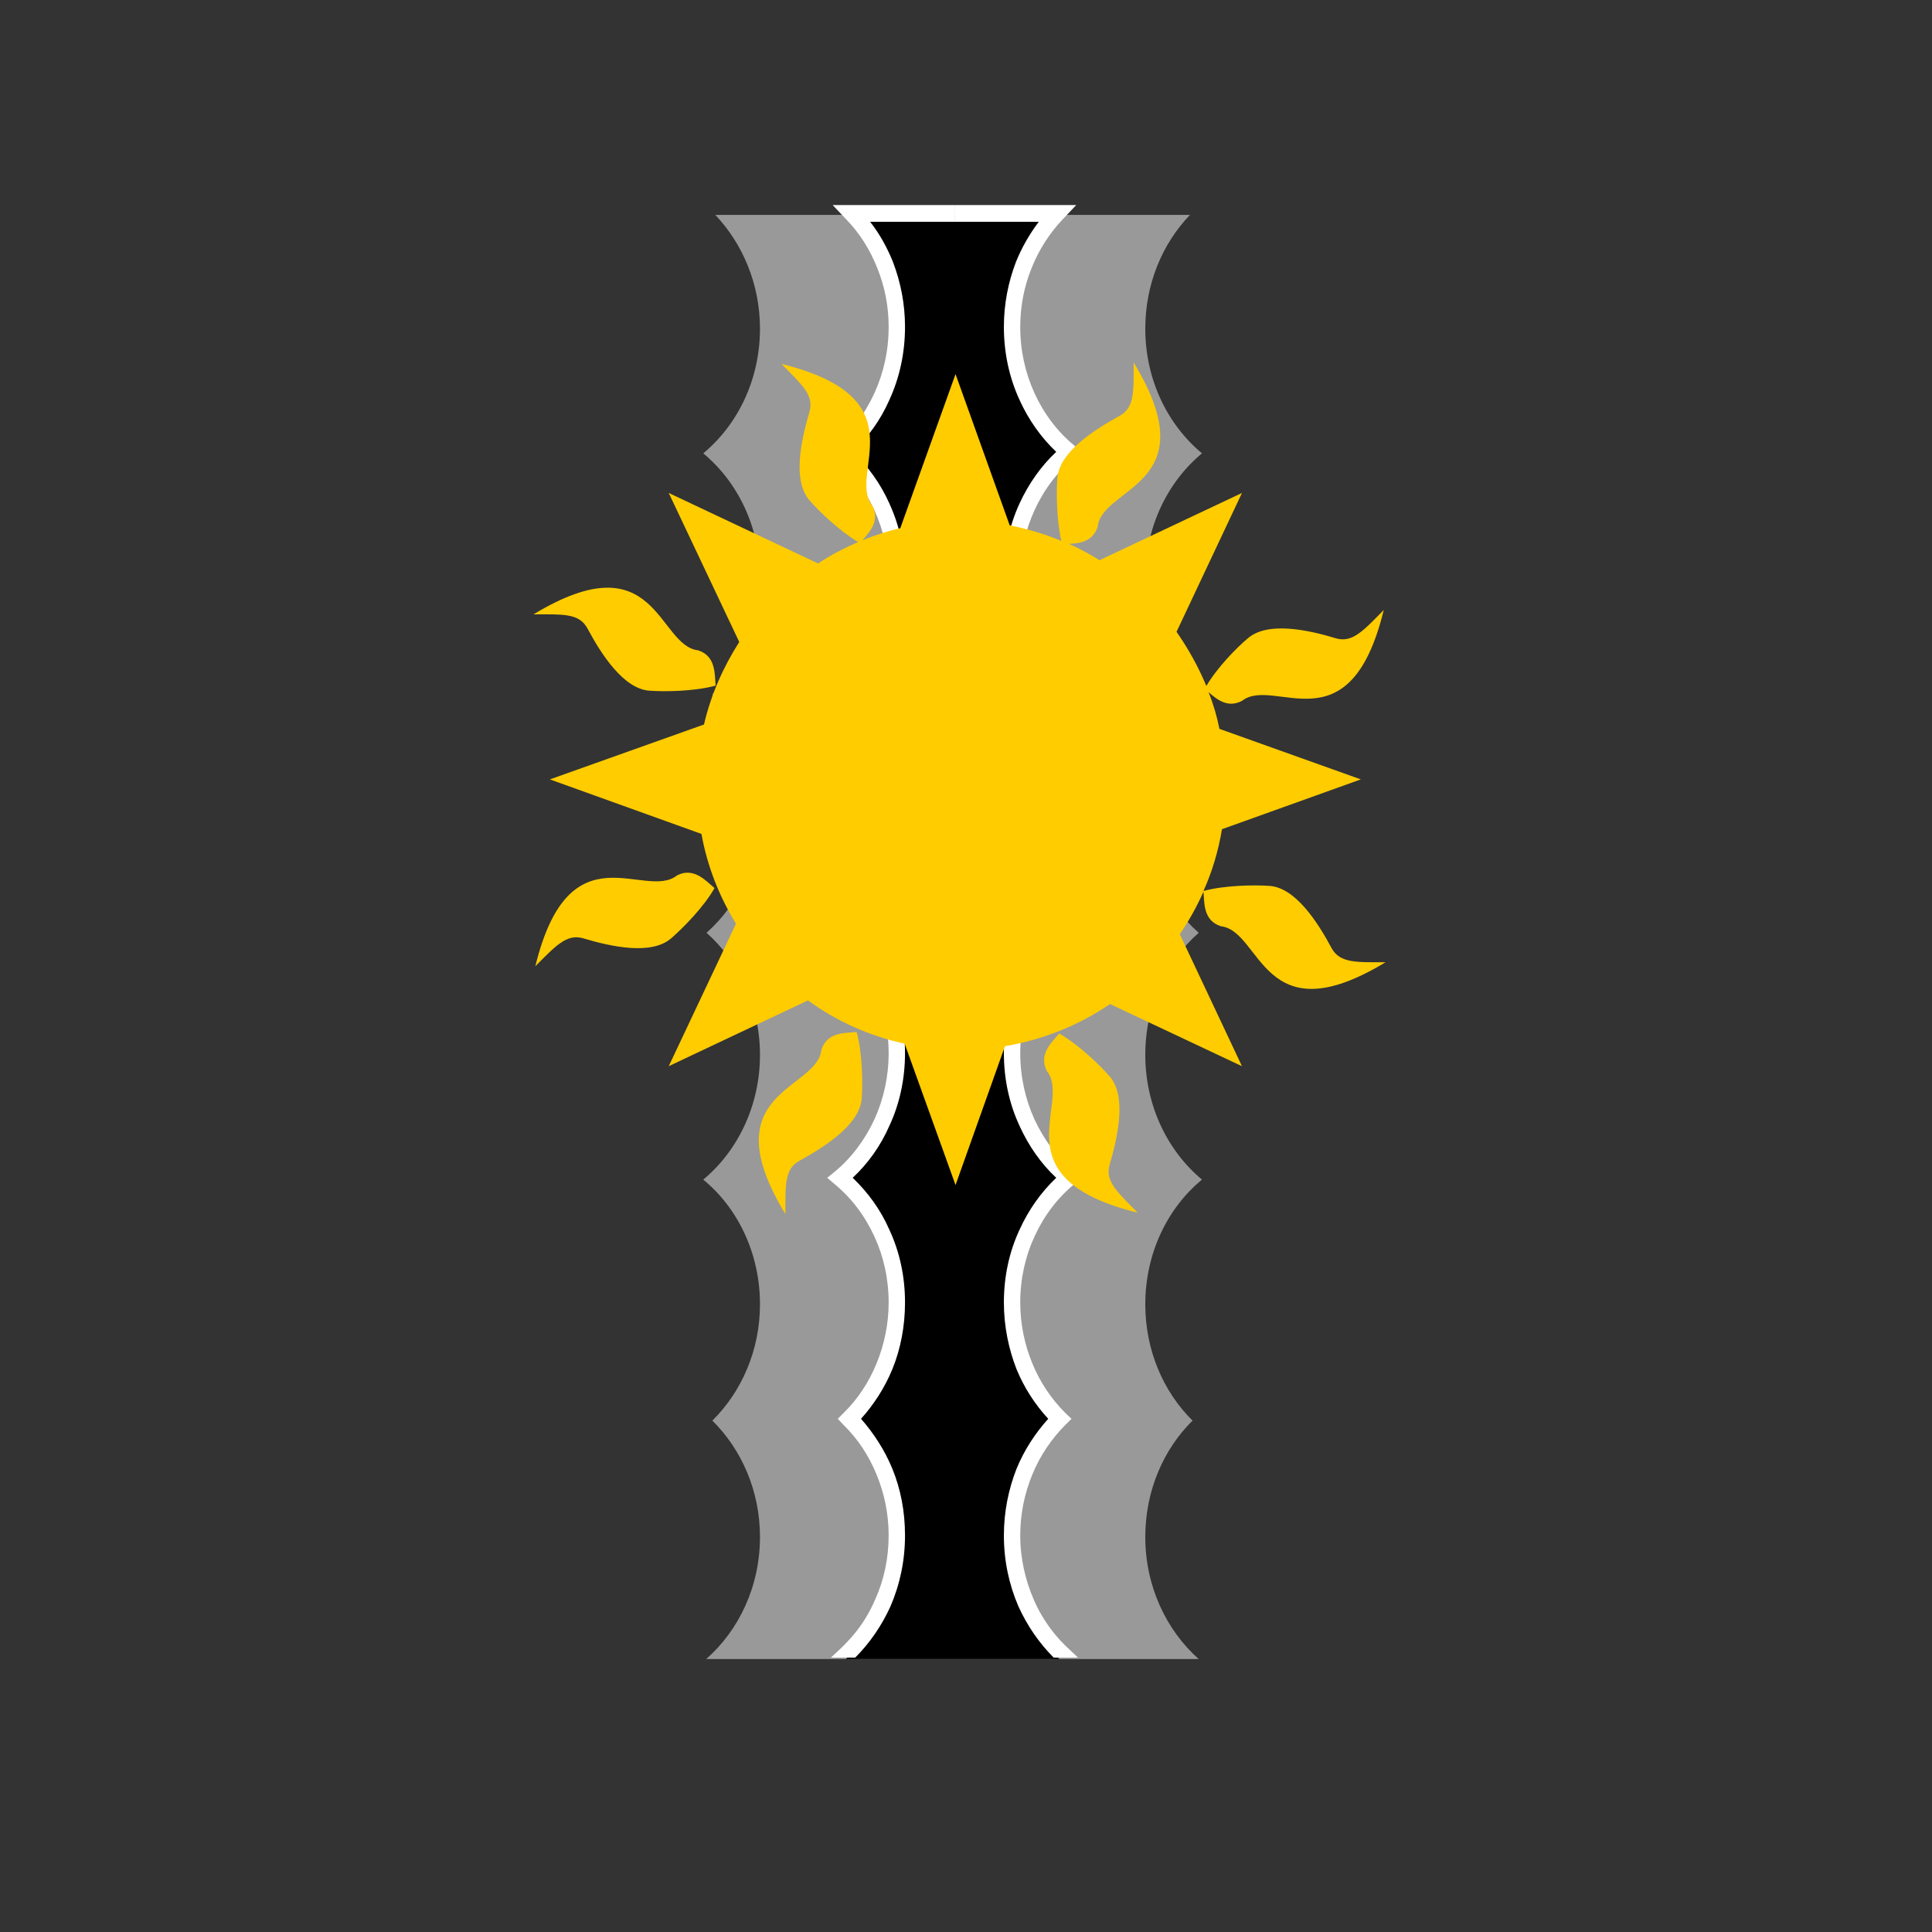 <?xml version="1.0" encoding="UTF-8" standalone="no"?>
<svg
    xmlns:dc="http://purl.org/dc/elements/1.1/"
    xmlns:cc="http://creativecommons.org/ns#"
    xmlns:rdf="http://www.w3.org/1999/02/22-rdf-syntax-ns#"
    xmlns:svg="http://www.w3.org/2000/svg"
    xmlns="http://www.w3.org/2000/svg"
    xmlns:sodipodi="http://sodipodi.sourceforge.net/DTD/sodipodi-0.dtd"
    xmlns:inkscape="http://www.inkscape.org/namespaces/inkscape"
    id="city_bel"
    data-name="bel"
    width="52.5mm"
    height="52.5mm"
    viewBox="0 0 148.82 148.82"
    version="1.1"
    inkscape:version="0.91 r13725"
    sodipodi:docname="_bratsk.svg">
   <rect x="0" y="0" width="148.82" height="148.82" fill="#333333" stroke="none"/>
   <defs
       id="defs10" />
   <sodipodi:namedview
       pagecolor="#ffffff"
       bordercolor="#666666"
       borderopacity="1"
       objecttolerance="10"
       gridtolerance="10"
       guidetolerance="10"
       inkscape:pageopacity="0"
       inkscape:pageshadow="2"
       inkscape:window-width="640"
       inkscape:window-height="480"
       id="namedview8"
       showgrid="false"
       inkscape:zoom="1.268656085"
       inkscape:cx="93.01181102"
       inkscape:cy="93.01181102"
       inkscape:current-layer="city_bel" />
   <g
       transform="matrix(0.028,0,0,0.028,0.328,-148.704)"
       style="clip-rule:evenodd;fill-rule:evenodd;image-rendering:optimizeQuality;shape-rendering:geometricPrecision;text-rendering:geometricPrecision"
       id="bratsk">
      <path
          class="fil4"
          d="m 1956,5902 1306,0 c -76,79 -123,190 -123,313 0,140 61,264 156,343 -95,79 -156,203 -156,343 0,127 50,241 130,320 -80,79 -130,194 -130,321 0,135 57,256 147,335 -90,79 -147,200 -147,336 0,139 61,264 156,343 -95,78 -156,203 -156,343 0,127 50,241 130,320 -80,79 -130,193 -130,320 0,136 58,257 147,336 l -1355,0 c 90,-79 148,-200 148,-336 0,-127 -51,-241 -131,-320 80,-79 131,-193 131,-320 0,-140 -61,-265 -156,-343 95,-79 156,-204 156,-343 0,-136 -58,-257 -147,-336 89,-79 147,-200 147,-335 0,-127 -51,-242 -131,-321 80,-79 131,-193 131,-320 0,-140 -61,-264 -156,-343 95,-79 156,-203 156,-343 0,-123 -48,-234 -123,-313 z"
          id="path1768"
          inkscape:connector-curvature="0"
          style="fill:#999999" />
      <path
          class="fil2"
          d="m 2339,5902 539,0 c -75,79 -123,190 -123,313 0,140 62,264 156,343 -94,79 -156,203 -156,343 0,127 51,241 131,320 -80,79 -131,194 -131,321 0,135 58,256 147,335 -89,79 -147,200 -147,336 0,139 62,264 156,343 -94,78 -156,203 -156,343 0,127 51,241 131,320 -80,79 -131,193 -131,320 0,136 58,257 148,336 l -588,0 c 90,-79 147,-200 147,-336 0,-127 -50,-241 -130,-320 80,-79 130,-193 130,-320 0,-140 -61,-265 -155,-343 94,-79 155,-204 155,-343 0,-136 -57,-257 -147,-336 90,-79 147,-200 147,-335 0,-127 -50,-242 -130,-321 80,-79 130,-193 130,-320 0,-140 -61,-264 -155,-343 94,-79 155,-203 155,-343 0,-123 -47,-234 -123,-313 z"
          id="path1770"
          inkscape:connector-curvature="0"
          style="fill:#000000" />
      <path
          class="fil17"
          d="m 2279,5875 335,0 0,46 -232,0 c 26,33 47,71 63,111 21,55 33,115 33,178 0,72 -15,140 -43,201 -24,55 -59,103 -101,143 42,39 77,88 101,142 28,61 43,129 43,201 0,65 -12,127 -35,183 -21,51 -51,98 -86,137 35,39 65,85 86,137 23,56 35,118 35,183 0,70 -14,136 -40,195 -23,53 -56,101 -96,141 40,39 73,87 96,140 26,59 40,126 40,195 0,72 -15,140 -43,200 -24,55 -59,104 -101,143 42,40 77,88 101,143 28,60 43,128 43,200 0,65 -12,128 -35,184 -21,51 -51,97 -86,136 35,40 65,86 86,137 23,56 35,118 35,184 0,69 -14,135 -40,195 -24,53 -57,101 -97,141 l -67,0 c 55,-49 92,-91 122,-160 24,-53 37,-113 37,-176 0,-60 -12,-116 -33,-167 -21,-52 -52,-99 -91,-137 l -16,-17 16,-16 c 39,-38 70,-85 91,-137 21,-51 33,-108 33,-167 0,-65 -14,-127 -39,-181 -26,-57 -63,-106 -109,-144 l -21,-18 21,-17 c 46,-38 83,-88 109,-144 25,-55 39,-117 39,-182 0,-63 -13,-123 -37,-176 -24,-56 -59,-104 -102,-142 l -20,-17 20,-18 c 43,-38 78,-86 102,-142 24,-53 37,-113 37,-176 0,-59 -12,-115 -33,-166 -21,-53 -52,-100 -91,-138 l -16,-16 16,-16 c 39,-38 70,-85 91,-138 21,-51 33,-107 33,-166 0,-66 -14,-127 -39,-182 -26,-57 -63,-106 -109,-144 l -21,-17 21,-18 c 46,-38 83,-87 109,-144 25,-55 39,-116 39,-182 0,-57 -11,-112 -31,-161 -20,-51 -49,-97 -86,-135 l -37,-39 z"
          id="path1772"
          inkscape:connector-curvature="0"
          style="fill:#ffffff;fill-rule:nonzero" />
      <path
          class="fil17"
          d="m 2949,5875 -335,0 0,46 232,0 c -25,33 -47,71 -63,111 -21,55 -33,115 -33,178 0,72 15,140 43,201 25,55 59,103 101,143 -42,39 -76,88 -101,142 -28,61 -43,129 -43,201 0,65 13,127 35,183 21,51 51,98 87,137 -36,39 -66,85 -87,137 -22,56 -35,118 -35,183 0,70 14,136 40,195 24,53 56,101 96,141 -40,39 -72,87 -96,140 -26,59 -40,126 -40,195 0,72 15,140 43,200 25,55 59,104 101,143 -42,40 -76,88 -101,143 -28,60 -43,128 -43,200 0,65 13,128 35,184 21,51 51,97 87,136 -36,40 -66,86 -87,137 -22,56 -35,118 -35,184 0,69 14,135 40,195 24,53 57,101 97,141 l 67,0 -19,-18 c -43,-38 -79,-86 -103,-142 -23,-53 -37,-113 -37,-176 0,-60 12,-116 33,-167 21,-52 53,-99 91,-137 l 17,-17 -17,-16 c -38,-38 -70,-85 -91,-137 -21,-51 -33,-108 -33,-167 0,-65 14,-127 39,-181 26,-57 63,-106 109,-144 l 21,-18 -21,-17 c -46,-38 -83,-88 -109,-144 -25,-55 -39,-117 -39,-182 0,-63 14,-123 37,-176 24,-56 59,-104 103,-142 l 19,-17 -19,-18 c -44,-38 -79,-86 -103,-142 -23,-53 -37,-113 -37,-176 0,-59 12,-115 33,-166 21,-53 53,-100 91,-138 l 17,-16 -17,-16 c -38,-38 -70,-85 -91,-138 -21,-51 -33,-107 -33,-166 0,-66 14,-127 39,-182 26,-57 63,-106 109,-144 l 21,-17 -21,-18 c -46,-38 -83,-87 -109,-144 -25,-55 -39,-116 -39,-182 0,-57 11,-112 31,-161 20,-51 50,-97 86,-135 l 37,-39 z"
          id="path1774"
          inkscape:connector-curvature="0"
          style="fill:#ffffff;fill-rule:nonzero" />
      <path
          class="fil3"
          d="m 2766,6756 c 49,10 97,24 142,43 -13,-58 -14,-133 -11,-172 5,-72 99,-132 171,-172 42,-22 39,-69 39,-147 206,339 -87,340 -99,452 -13,41 -50,46 -79,47 29,13 57,28 84,45 l 392,-185 -180,382 c 32,46 60,96 82,149 30,-51 84,-106 114,-131 54,-47 164,-24 243,0 45,13 76,-22 131,-78 -94,386 -301,180 -390,250 -40,21 -70,-5 -92,-24 13,32 23,66 30,101 l 389,139 -382,137 c -10,60 -27,117 -51,170 59,-16 141,-17 182,-14 71,5 132,99 171,172 23,41 69,38 148,38 -340,206 -340,-86 -453,-99 -50,-16 -45,-67 -48,-95 -18,41 -40,80 -65,117 l 171,363 -363,-171 c -85,58 -183,98 -289,116 l -136,382 -140,-389 c -97,-21 -188,-62 -266,-119 l -383,181 185,-392 c -46,-75 -79,-158 -95,-247 l -417,-150 424,-151 c 19,-82 53,-158 97,-227 l -194,-410 411,194 c 34,-23 71,-42 110,-59 -52,-31 -108,-85 -134,-115 -47,-55 -23,-164 0,-243 14,-46 -22,-76 -77,-132 386,95 179,302 250,390 22,42 -8,73 -27,95 33,-13 68,-25 104,-33 l 152,-424 149,416 z m 136,1398 c 53,30 112,87 139,118 47,54 23,164 0,243 -14,45 22,76 77,132 -386,-95 -179,-302 -250,-390 -24,-48 17,-81 34,-103 z m -557,-4 c 16,59 17,141 14,182 -5,72 -99,132 -171,172 -42,22 -39,69 -39,147 -206,-339 87,-340 99,-452 16,-51 69,-46 97,-49 z m -391,-396 c -30,53 -88,111 -119,138 -54,47 -163,24 -243,0 -45,-13 -76,22 -131,77 94,-385 301,-179 390,-250 47,-24 81,17 103,35 z m 3,-557 c -58,16 -140,17 -182,14 -71,-5 -132,-99 -171,-172 -23,-42 -69,-38 -148,-38 340,-206 340,86 453,99 50,16 45,68 48,97 z"
          id="path1776"
          inkscape:connector-curvature="0"
          style="fill:#ffcc00" />
   </g>
</svg>
